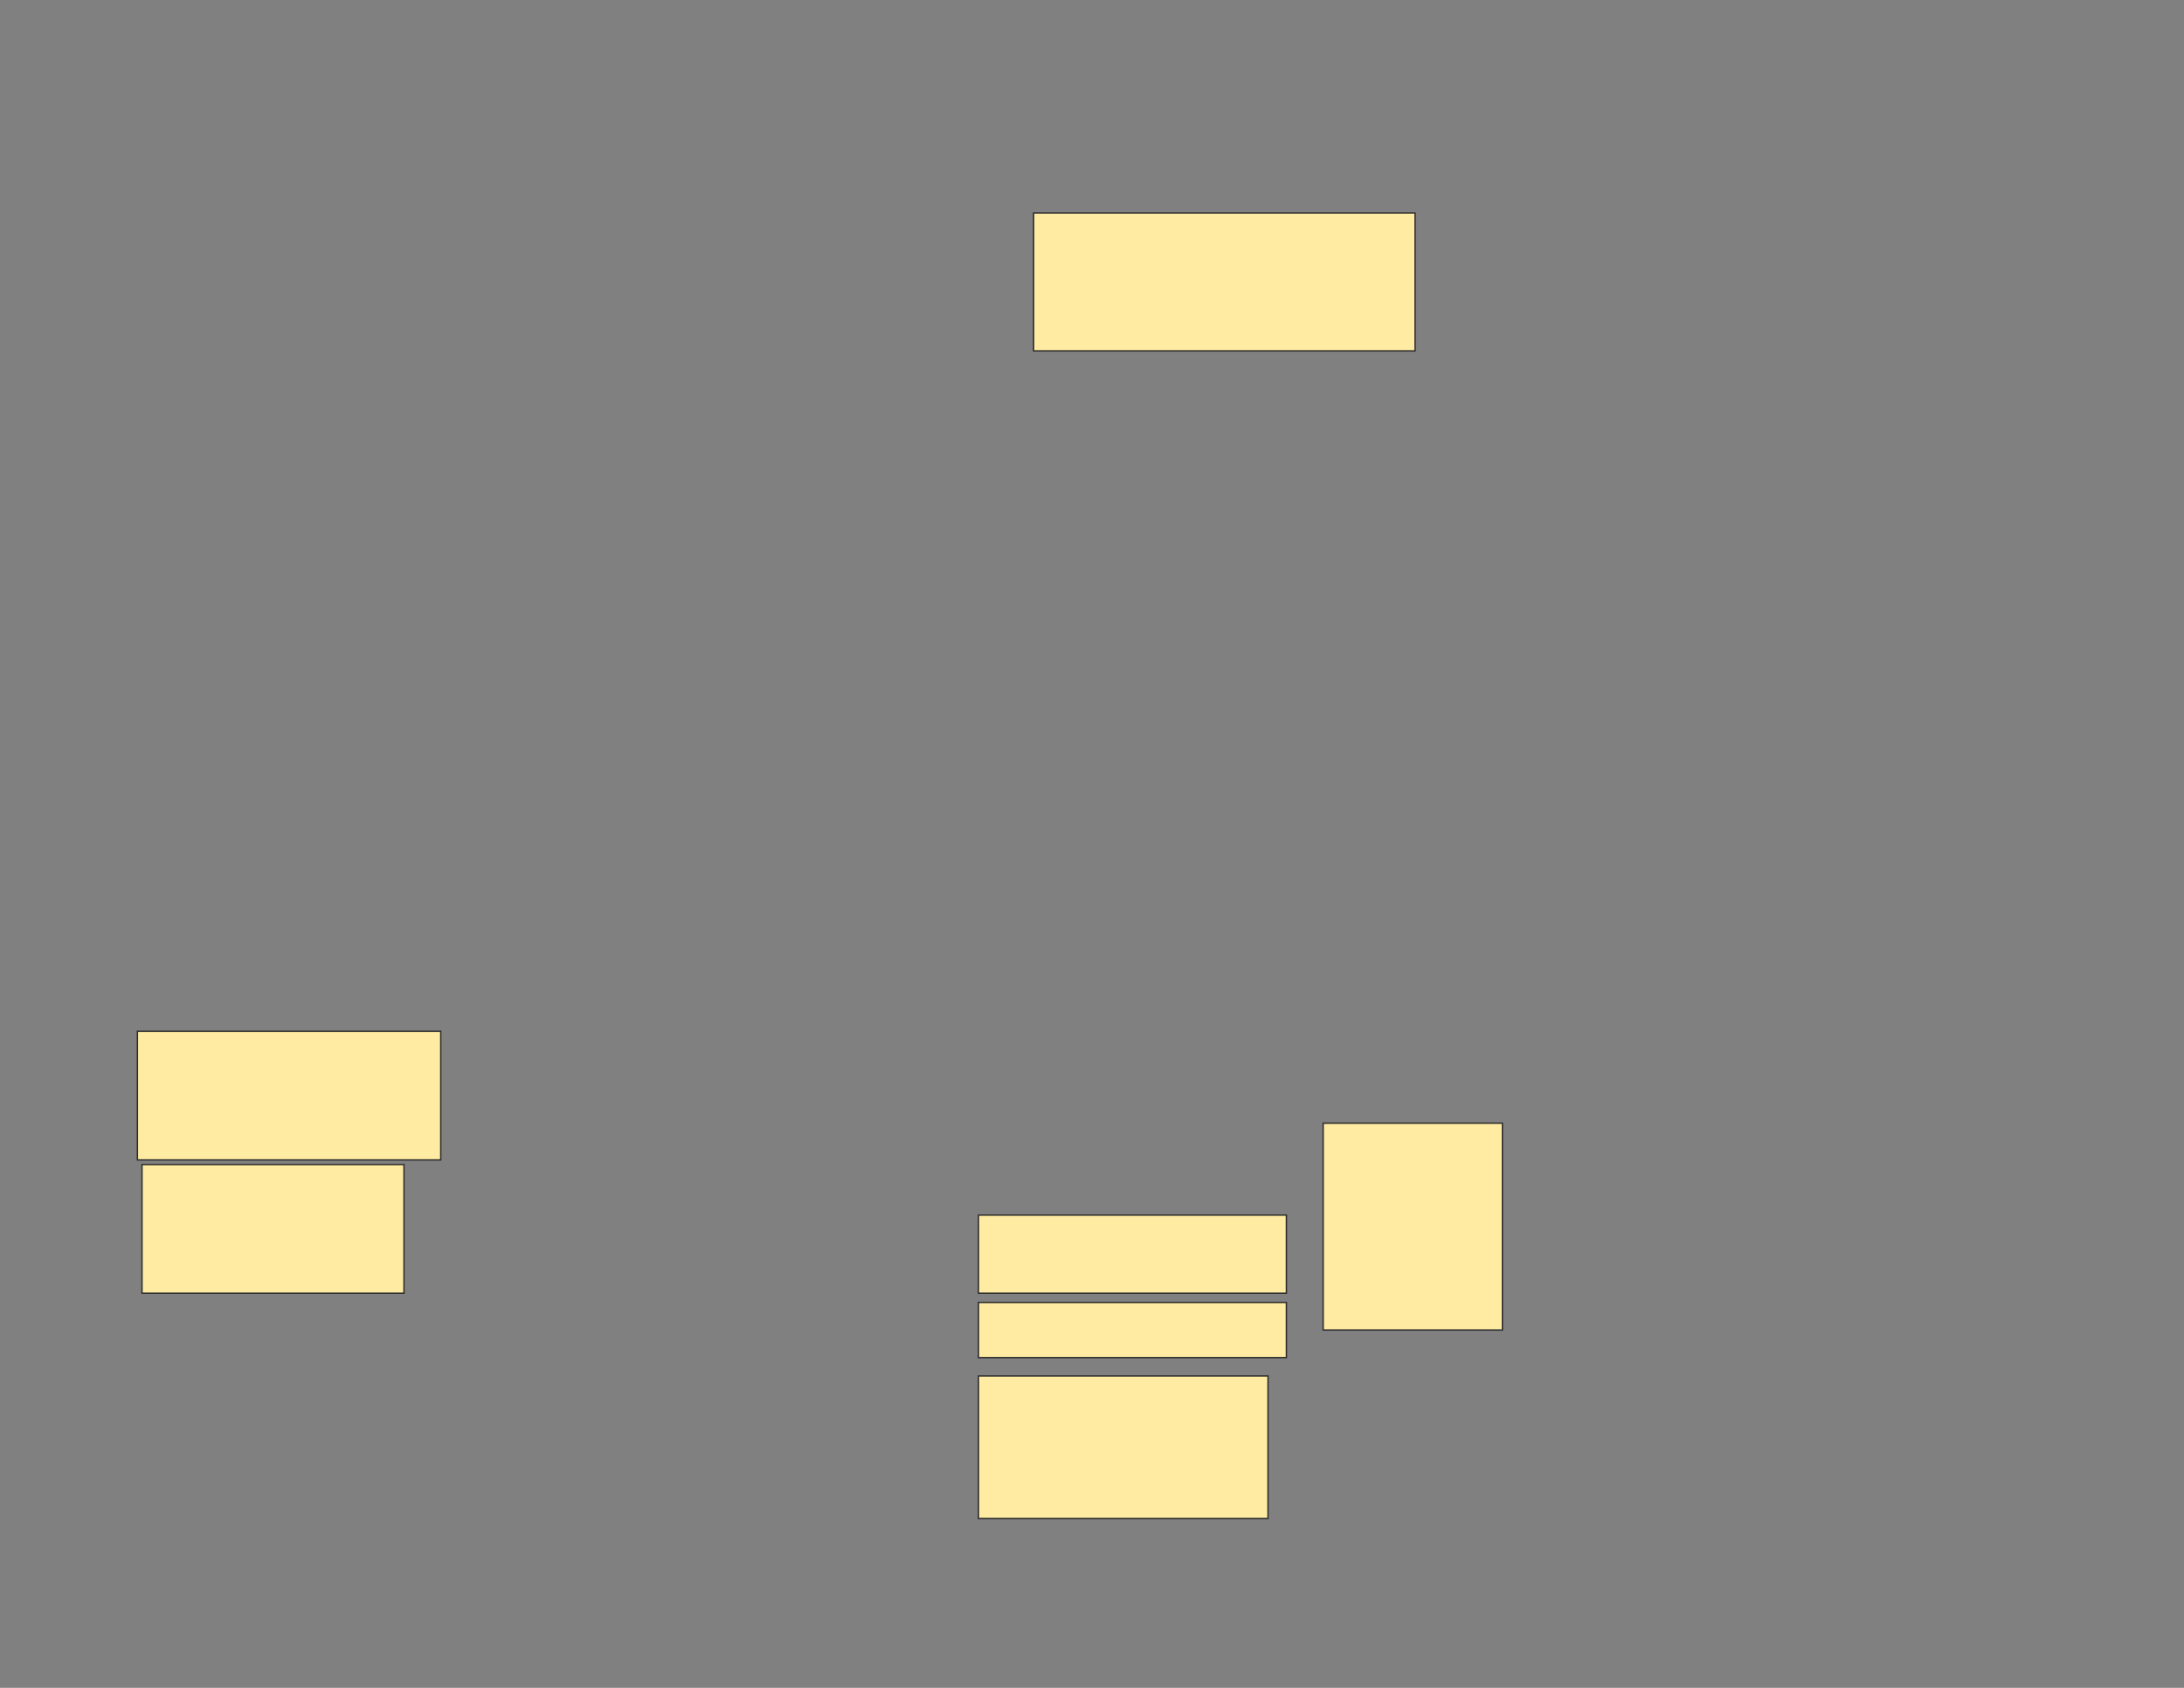 <svg xmlns="http://www.w3.org/2000/svg" width="1584" height="1224">
 <rect width="100%" height="100%" fill="#808080" stroke="none"/>
 <!-- Created with Image Occlusion Enhanced -->
 <g>
  <title>Labels</title>
 </g>
 <g>
  <title>Masks</title>
  
  <g id="bd55f9cb8c8d47ee87c4abd4ec1200e3-ao-2">
   <rect height="93.333" width="190" y="844.504" x="102.989" stroke="#2D2D2D" fill="#FFEBA2"/>
   <rect height="93.333" width="220" y="747.837" x="99.655" stroke="#2D2D2D" fill="#FFEBA2"/>
   <rect height="100" width="276.667" y="154.504" x="749.655" stroke="#2D2D2D" fill="#FFEBA2"/>
  </g>
  <g id="bd55f9cb8c8d47ee87c4abd4ec1200e3-ao-3">
   <rect height="150" width="130" y="814.504" x="959.655" stroke="#2D2D2D" fill="#FFEBA2"/>
   <rect height="103.333" width="210" y="997.837" x="709.655" stroke="#2D2D2D" fill="#FFEBA2"/>
   <rect height="40" width="223.333" y="944.504" x="709.655" stroke="#2D2D2D" fill="#FFEBA2"/>
   <rect height="56.667" width="223.333" y="881.17" x="709.655" stroke="#2D2D2D" fill="#FFEBA2"/>
  </g>
 </g>
</svg>
